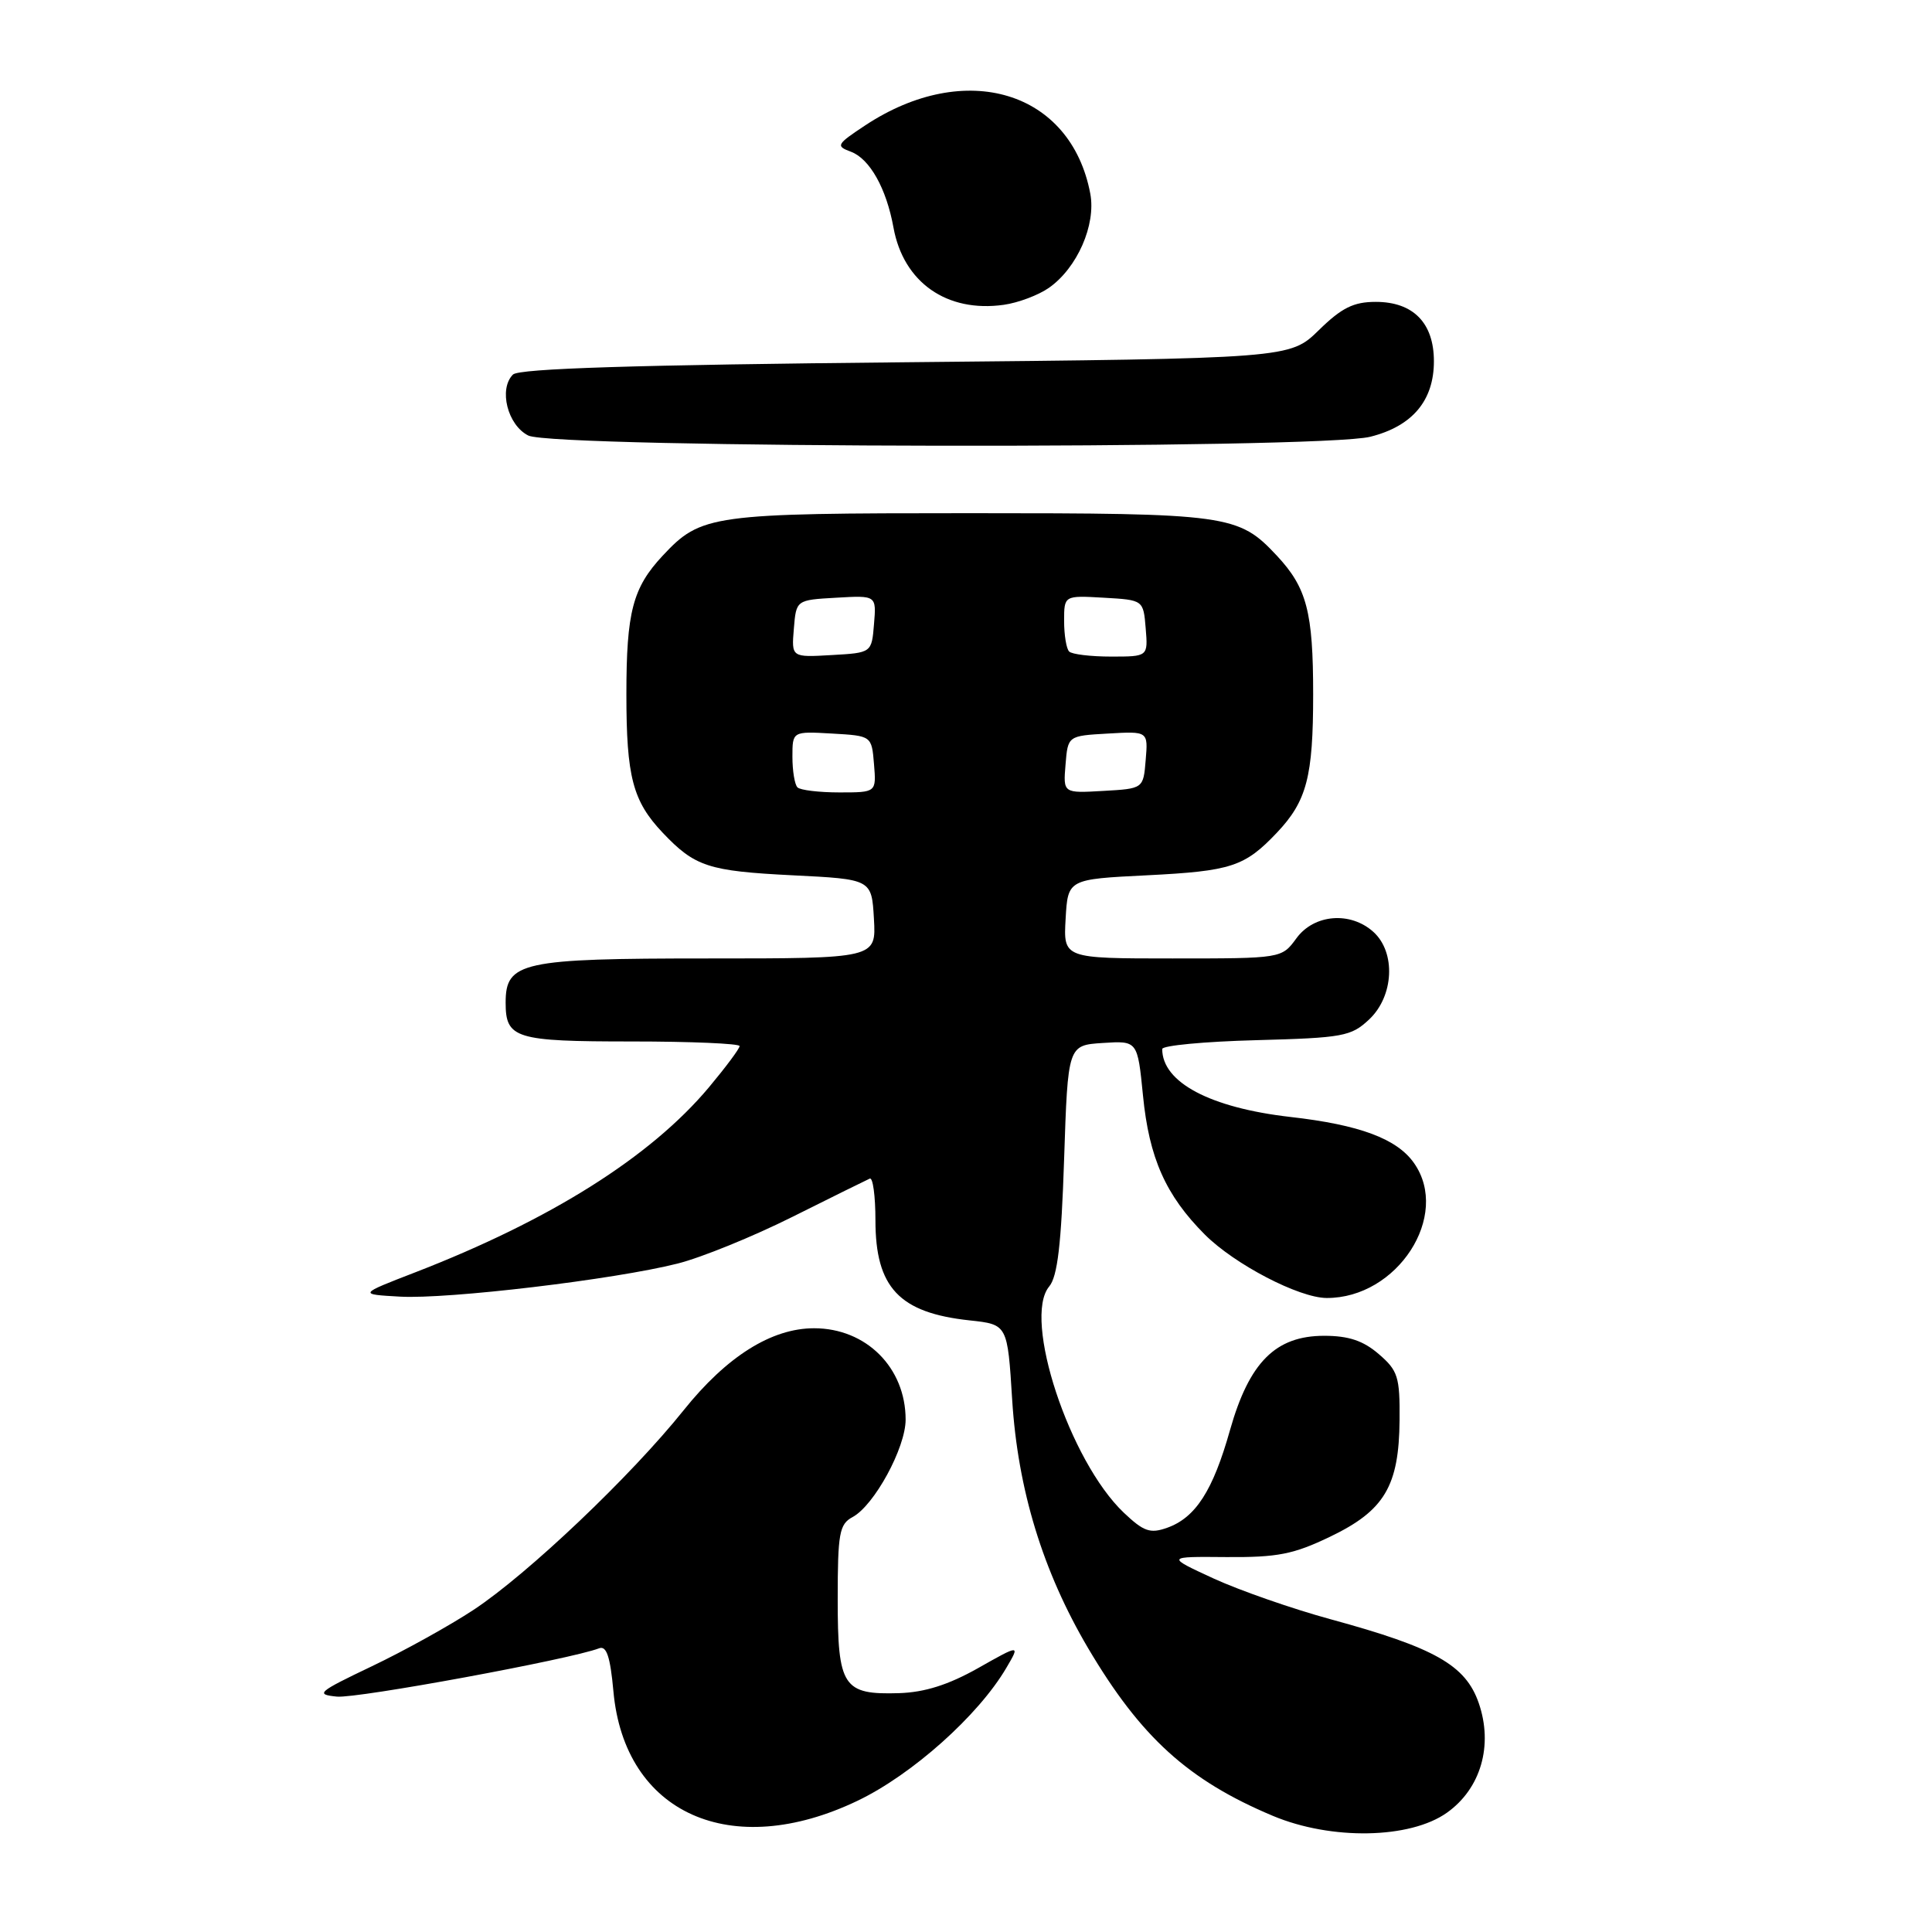 <?xml version="1.0" encoding="UTF-8" standalone="no"?>
<!DOCTYPE svg PUBLIC "-//W3C//DTD SVG 1.1//EN" "http://www.w3.org/Graphics/SVG/1.1/DTD/svg11.dtd" >
<svg xmlns="http://www.w3.org/2000/svg" xmlns:xlink="http://www.w3.org/1999/xlink" version="1.1" viewBox="0 0 256 256">
 <g >
 <path fill="currentColor"
d=" M 191.73 240.19 C 196.22 237.00 197.88 231.27 195.94 225.66 C 194.20 220.63 190.11 218.32 176.31 214.56 C 171.25 213.18 164.28 210.75 160.81 209.16 C 154.50 206.25 154.50 206.25 162.50 206.32 C 169.27 206.37 171.39 205.96 176.27 203.61 C 183.45 200.16 185.38 196.91 185.45 188.17 C 185.50 182.43 185.23 181.60 182.69 179.42 C 180.64 177.65 178.70 177.00 175.46 177.00 C 169.02 177.00 165.53 180.50 162.98 189.50 C 160.72 197.53 158.42 201.10 154.65 202.44 C 152.40 203.24 151.55 202.94 148.91 200.44 C 141.71 193.60 135.48 174.73 139.02 170.47 C 140.13 169.15 140.63 164.87 141.00 153.60 C 141.50 138.50 141.50 138.50 146.12 138.20 C 150.73 137.90 150.73 137.90 151.45 145.15 C 152.26 153.45 154.47 158.40 159.65 163.59 C 163.60 167.54 172.12 171.97 175.78 171.99 C 185.15 172.03 192.25 161.08 187.37 154.12 C 185.11 150.89 180.16 149.04 170.96 148.00 C 160.35 146.78 154.00 143.42 154.00 139.00 C 154.00 138.54 159.59 138.01 166.42 137.83 C 177.96 137.52 179.03 137.33 181.42 135.08 C 184.70 132.00 184.98 126.20 181.99 123.49 C 178.94 120.73 174.11 121.13 171.78 124.33 C 169.83 127.00 169.83 127.00 155.36 127.00 C 140.90 127.00 140.90 127.00 141.20 121.75 C 141.50 116.50 141.50 116.50 152.00 115.98 C 163.14 115.42 164.92 114.84 169.19 110.34 C 173.16 106.15 174.00 102.93 174.00 92.00 C 174.00 81.08 173.16 77.88 169.19 73.63 C 164.09 68.18 162.80 68.00 128.50 68.00 C 94.20 68.00 92.91 68.18 87.81 73.63 C 83.84 77.88 83.00 81.08 83.00 92.00 C 83.00 102.93 83.84 106.15 87.81 110.34 C 92.08 114.84 93.86 115.42 105.00 115.98 C 115.50 116.50 115.50 116.50 115.80 121.75 C 116.10 127.00 116.10 127.00 93.77 127.00 C 69.10 127.00 67.00 127.46 67.00 132.86 C 67.00 137.61 68.27 138.00 83.70 138.00 C 91.56 138.00 98.00 138.28 98.00 138.61 C 98.00 138.95 96.17 141.40 93.94 144.07 C 86.21 153.30 72.93 161.66 55.00 168.60 C 47.50 171.50 47.50 171.50 53.00 171.81 C 59.35 172.17 81.39 169.55 89.78 167.43 C 92.93 166.64 99.78 163.85 105.00 161.24 C 110.22 158.63 114.84 156.35 115.25 156.17 C 115.66 155.98 116.00 158.47 116.00 161.69 C 116.00 170.61 119.15 173.96 128.50 174.96 C 133.50 175.50 133.50 175.50 134.12 185.50 C 134.87 197.40 138.18 208.22 144.18 218.39 C 151.16 230.19 157.43 235.89 168.66 240.61 C 176.41 243.86 186.84 243.67 191.73 240.19 Z  M 113.63 238.61 C 120.86 235.15 129.64 227.31 133.34 221.01 C 135.18 217.88 135.18 217.88 129.59 221.04 C 125.67 223.25 122.53 224.24 119.15 224.35 C 111.70 224.58 111.00 223.52 111.00 211.91 C 111.00 203.15 111.22 201.96 112.97 201.02 C 115.84 199.48 120.00 191.84 120.00 188.11 C 120.00 181.22 114.77 176.00 107.87 176.00 C 102.23 176.00 96.30 179.73 90.59 186.86 C 83.62 195.57 69.96 208.55 62.77 213.30 C 59.62 215.38 53.55 218.75 49.27 220.79 C 42.09 224.22 41.74 224.52 44.65 224.81 C 47.36 225.07 75.57 219.87 79.38 218.41 C 80.37 218.03 80.86 219.51 81.28 224.10 C 82.74 240.30 96.87 246.64 113.63 238.61 Z  M 181.58 57.87 C 187.15 56.47 190.00 53.08 190.00 47.87 C 190.00 42.79 187.26 40.00 182.29 40.00 C 179.36 40.00 177.78 40.78 174.75 43.75 C 170.91 47.50 170.91 47.50 120.00 48.00 C 84.15 48.35 68.76 48.83 67.97 49.63 C 66.05 51.55 67.25 56.33 70.00 57.71 C 73.38 59.41 174.89 59.56 181.58 57.87 Z  M 139.00 38.13 C 142.74 35.50 145.24 29.80 144.47 25.67 C 141.91 12.06 127.93 7.82 114.62 16.63 C 110.84 19.13 110.72 19.35 112.74 20.10 C 115.24 21.03 117.45 24.96 118.39 30.15 C 119.71 37.42 125.46 41.45 133.00 40.39 C 134.93 40.12 137.62 39.10 139.00 38.13 Z  M 105.67 104.33 C 105.30 103.97 105.00 102.14 105.00 100.28 C 105.00 96.90 105.00 96.90 110.25 97.20 C 115.50 97.50 115.50 97.50 115.81 101.25 C 116.12 105.00 116.12 105.00 111.23 105.00 C 108.54 105.00 106.03 104.70 105.67 104.33 Z  M 141.19 101.30 C 141.50 97.50 141.50 97.50 146.81 97.20 C 152.13 96.89 152.13 96.89 151.81 100.70 C 151.50 104.50 151.50 104.50 146.19 104.80 C 140.87 105.11 140.87 105.11 141.19 101.30 Z  M 105.19 83.30 C 105.50 79.50 105.50 79.50 110.81 79.20 C 116.13 78.89 116.13 78.89 115.81 82.70 C 115.50 86.50 115.50 86.50 110.19 86.80 C 104.87 87.11 104.87 87.11 105.19 83.30 Z  M 141.67 86.33 C 141.30 85.97 141.00 84.14 141.00 82.28 C 141.00 78.90 141.00 78.90 146.25 79.20 C 151.50 79.50 151.50 79.50 151.81 83.25 C 152.12 87.00 152.12 87.00 147.23 87.00 C 144.54 87.00 142.03 86.70 141.67 86.33 Z "/>
</g>
</svg>